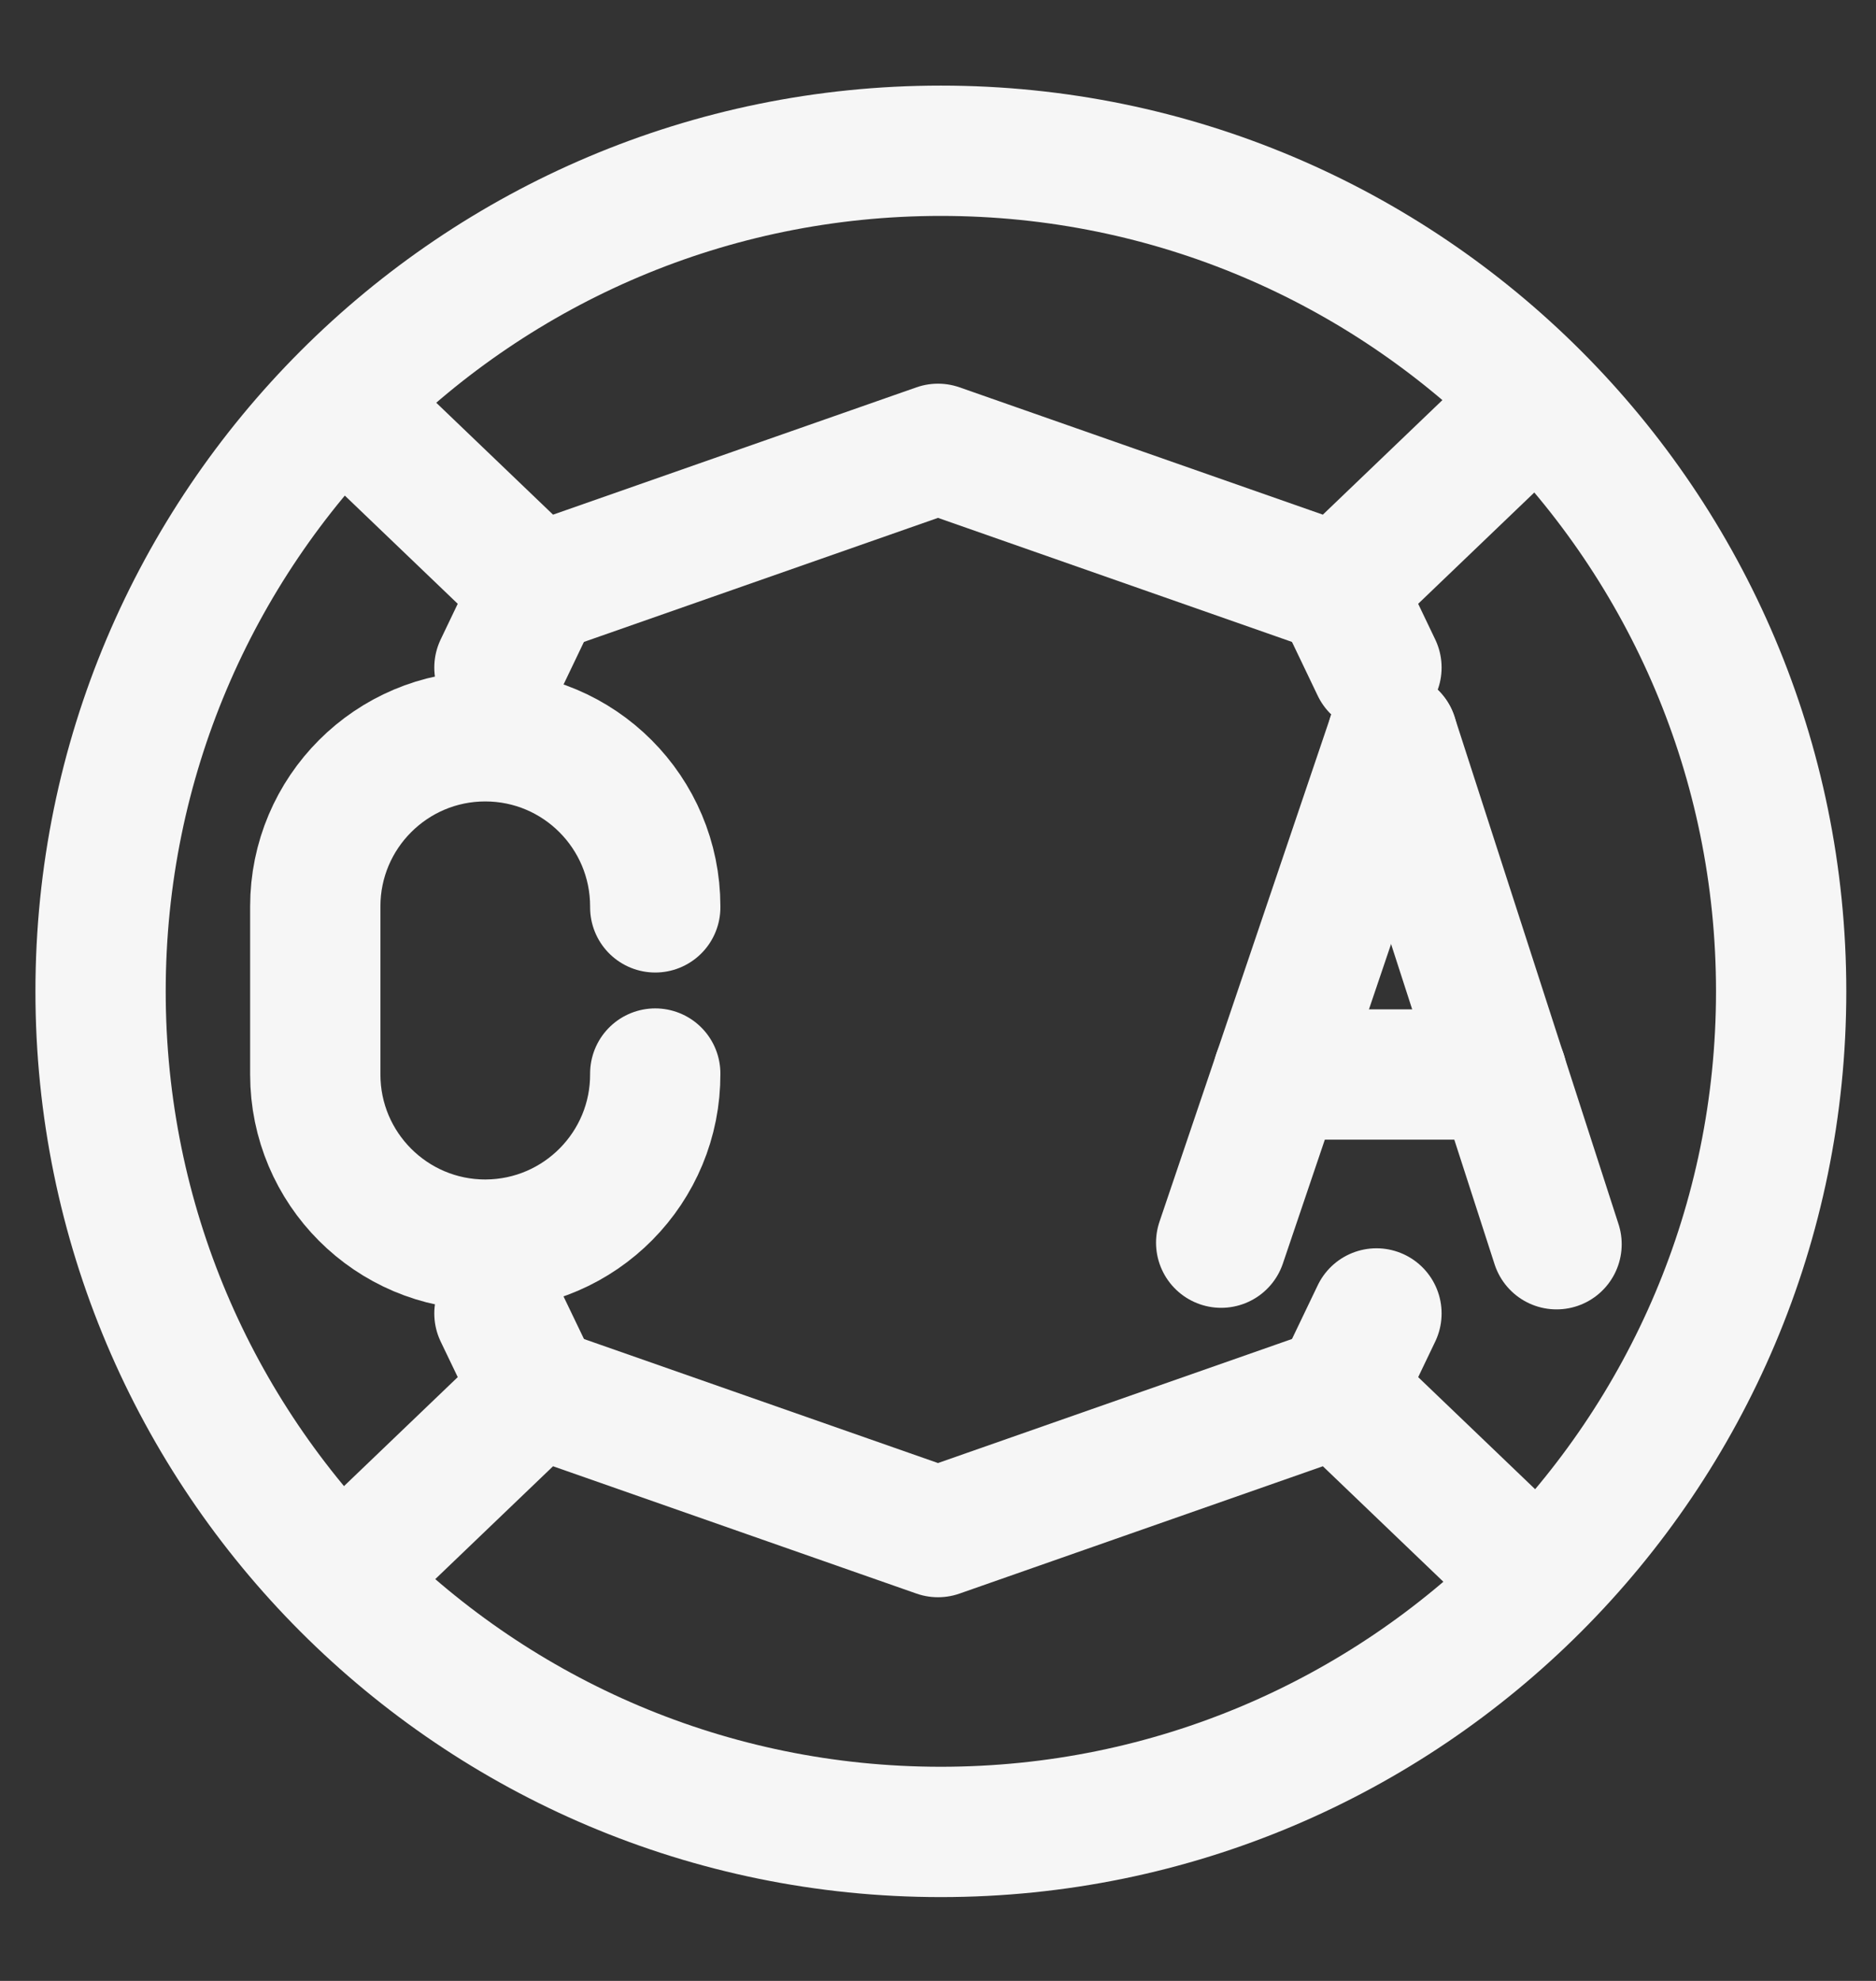 <svg width="18" height="19" viewBox="0 0 18 19" fill="none" xmlns="http://www.w3.org/2000/svg">
<rect x="0" y="0" width="18" height="19" fill="#333333" stroke="none"/>
<g clip-path="url(#clip0_161_900)">
<path d="M9.027 17.571C13.48 17.571 17.09 13.961 17.09 9.509C17.09 5.056 13.48 1.446 9.027 1.446C4.575 1.446 0.965 5.056 0.965 9.509C0.965 13.961 4.575 17.571 9.027 17.571Z" stroke="#F6F6F6" stroke-width="1.25" stroke-linecap="round" stroke-linejoin="round"/>
<path d="M6.287 10.297C6.292 11.198 5.566 11.932 4.665 11.938C4.662 11.938 4.659 11.938 4.656 11.938C3.756 11.938 3.025 11.207 3.025 10.306V8.694C3.025 7.793 3.756 7.062 4.656 7.062C5.557 7.062 6.287 7.793 6.287 8.694C6.287 8.697 6.287 8.7 6.287 8.703" stroke="#F6F6F6" stroke-width="1.25" stroke-linecap="round" stroke-linejoin="round"/>
<path d="M11.717 11.919L13.361 7.066" stroke="#F6F6F6" stroke-width="1.25" stroke-linecap="round" stroke-linejoin="round"/>
<path d="M14.935 11.934L13.361 7.066" stroke="#F6F6F6" stroke-width="1.25" stroke-linecap="round" stroke-linejoin="round"/>
<path d="M14.41 10.306H12.263" stroke="#F6F6F6" stroke-width="1.25" stroke-linecap="round" stroke-linejoin="round"/>
<path d="M5.151 5.653L4.792 6.403" stroke="#F6F6F6" stroke-width="1.25" stroke-linecap="round" stroke-linejoin="round"/>
<path d="M3.297 3.877L5.151 5.653L9 4.305L12.848 5.653L14.702 3.877" stroke="#F6F6F6" stroke-width="1.25" stroke-linecap="round" stroke-linejoin="round"/>
<path d="M13.207 6.403L12.848 5.653" stroke="#F6F6F6" stroke-width="1.25" stroke-linecap="round" stroke-linejoin="round"/>
<path d="M12.848 13.347L13.207 12.598" stroke="#F6F6F6" stroke-width="1.25" stroke-linecap="round" stroke-linejoin="round"/>
<path d="M14.702 15.123L12.848 13.347L9 14.695L5.151 13.347L3.297 15.123" stroke="#F6F6F6" stroke-width="1.25" stroke-linecap="round" stroke-linejoin="round"/>
<path d="M4.792 12.598L5.152 13.347" stroke="#F6F6F6" stroke-width="1.25" stroke-linecap="round" stroke-linejoin="round"/>
</g>
<defs>
<clipPath id="clip0_161_900">
<rect width="18" height="18" fill="white" transform="translate(0 0.5)"/>
</clipPath>
</defs>
</svg>
